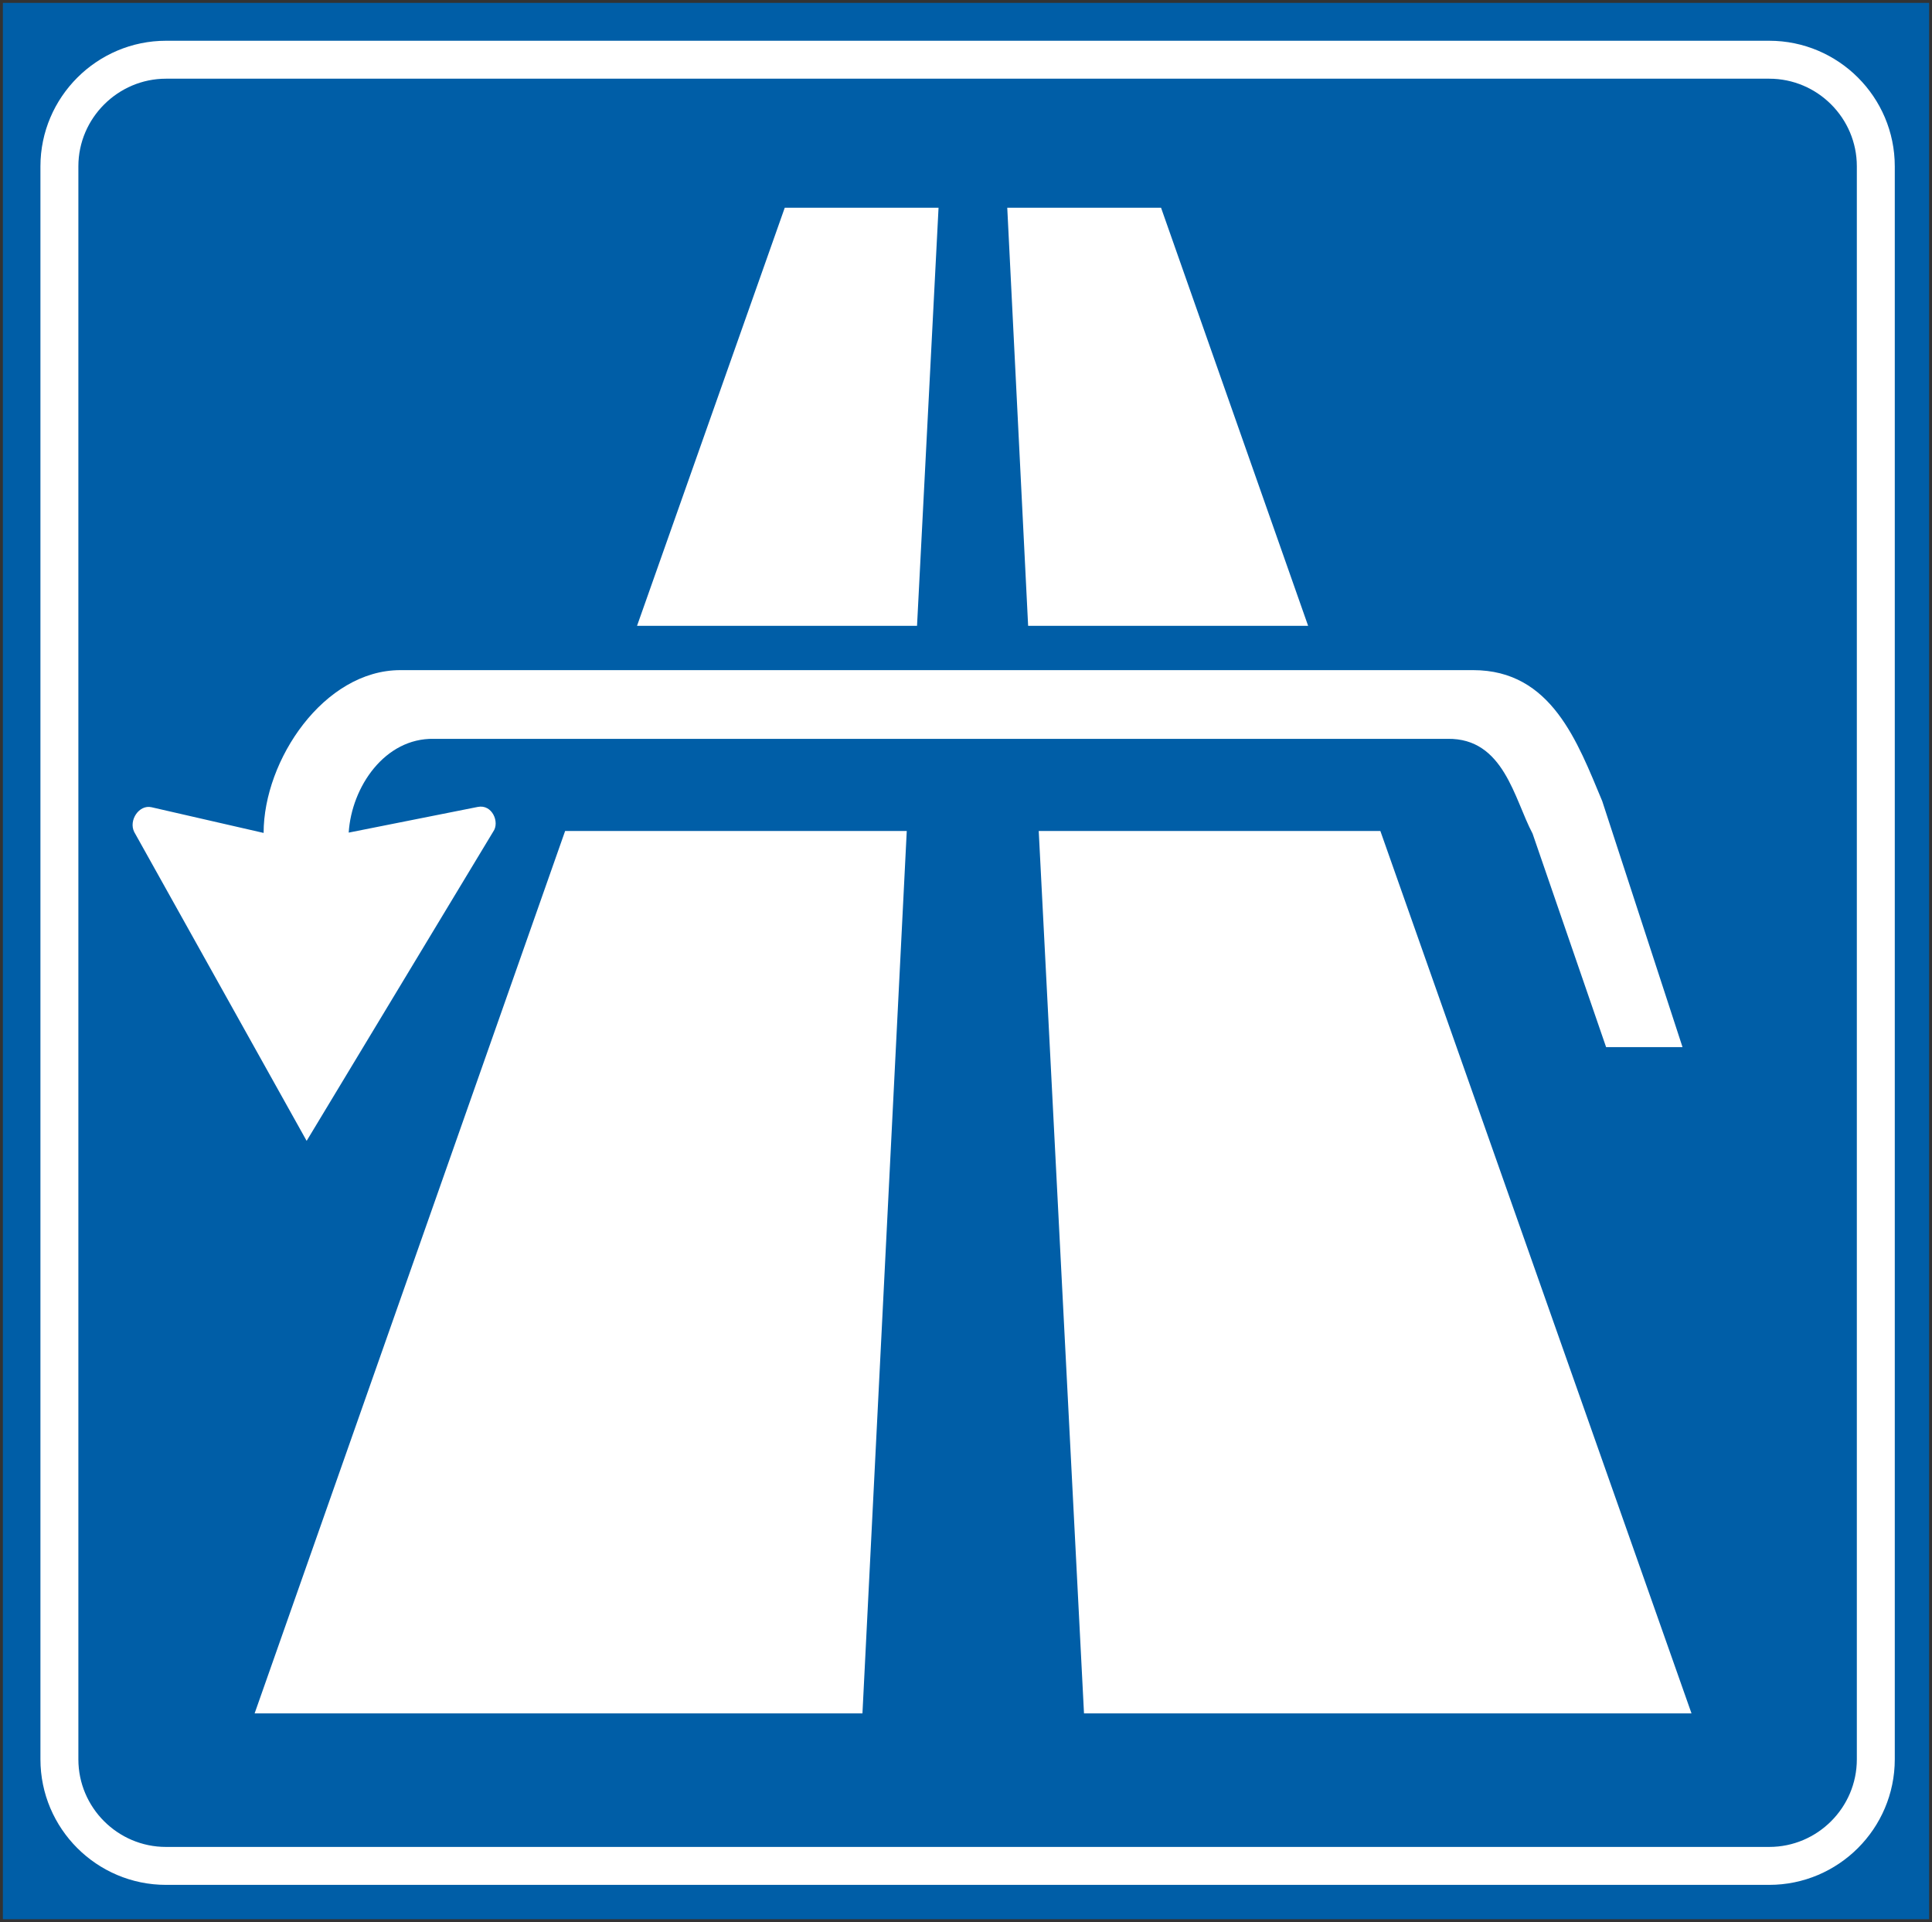 <?xml version="1.0" encoding="utf-8"?>
<!-- Generator: Adobe Illustrator 19.2.0, SVG Export Plug-In . SVG Version: 6.00 Build 0)  -->
<svg version="1.1" id="Livello_1" xmlns="http://www.w3.org/2000/svg" xmlns:xlink="http://www.w3.org/1999/xlink" x="0px" y="0px"
	 viewBox="0 0 601.7 598.6" style="enable-background:new 0 0 601.7 598.6;" xml:space="preserve">
<rect x="0" y="0" width="601.7" height="598.6" fill="#333333" stroke="none"/>
<style type="text/css">
	.st0{fill:#005EA7;}
	.st1{fill:none;stroke:#FFFFFF;stroke-width:11.816;stroke-miterlimit:2.613;}
	.st2{fill:#FFFFFF;}
</style>
<g>
	<g>
		<polygon class="st0" points="0.9,0.9 600.8,0.9 600.8,597.7 0.9,597.7 		"/>
		<path class="st1" d="M51.7,18.6h499.3c18.3,0,33.2,14.9,33.2,33.2v496.1c0,18.3-14.9,33.2-33.2,33.2H51.7
			c-18.3,0-33.2-14.9-33.2-33.2V51.8C18.5,33.5,33.5,18.6,51.7,18.6L51.7,18.6z"/>
		<path class="st2" d="M285.6,194.9h-87.2l46-130.2h47.9L285.6,194.9L285.6,194.9z M176,258.8h106.4l-13.8,274.8H79.3L176,258.8
			L176,258.8z"/>
		<path class="st2" d="M407.4,194.9h-87.2l-6.5-130.2h47.9L407.4,194.9L407.4,194.9z M323.5,258.8h106.4l96.9,274.8H337.6
			L323.5,258.8L323.5,258.8z"/>
		<path class="st2" d="M41.8,259.1c-1.8-3.6,1.5-8.6,5.4-7.7l34.9,8c0-22.7,18.8-50.7,42.6-50.7h334.1c24.4,0,32.5,22.4,40.2,40.8
			l25,76.6h-23.8l-22.9-66.5c-5.7-10.7-8.9-29.8-26.5-29.5H135.1c-15.2-0.3-25.6,14.9-26.5,29.2l40.2-8c4.5-0.9,6.9,4.8,4.8,7.7
			l-58.1,96.3L41.8,259.1L41.8,259.1z"/>
	</g>
</g>
</svg>
